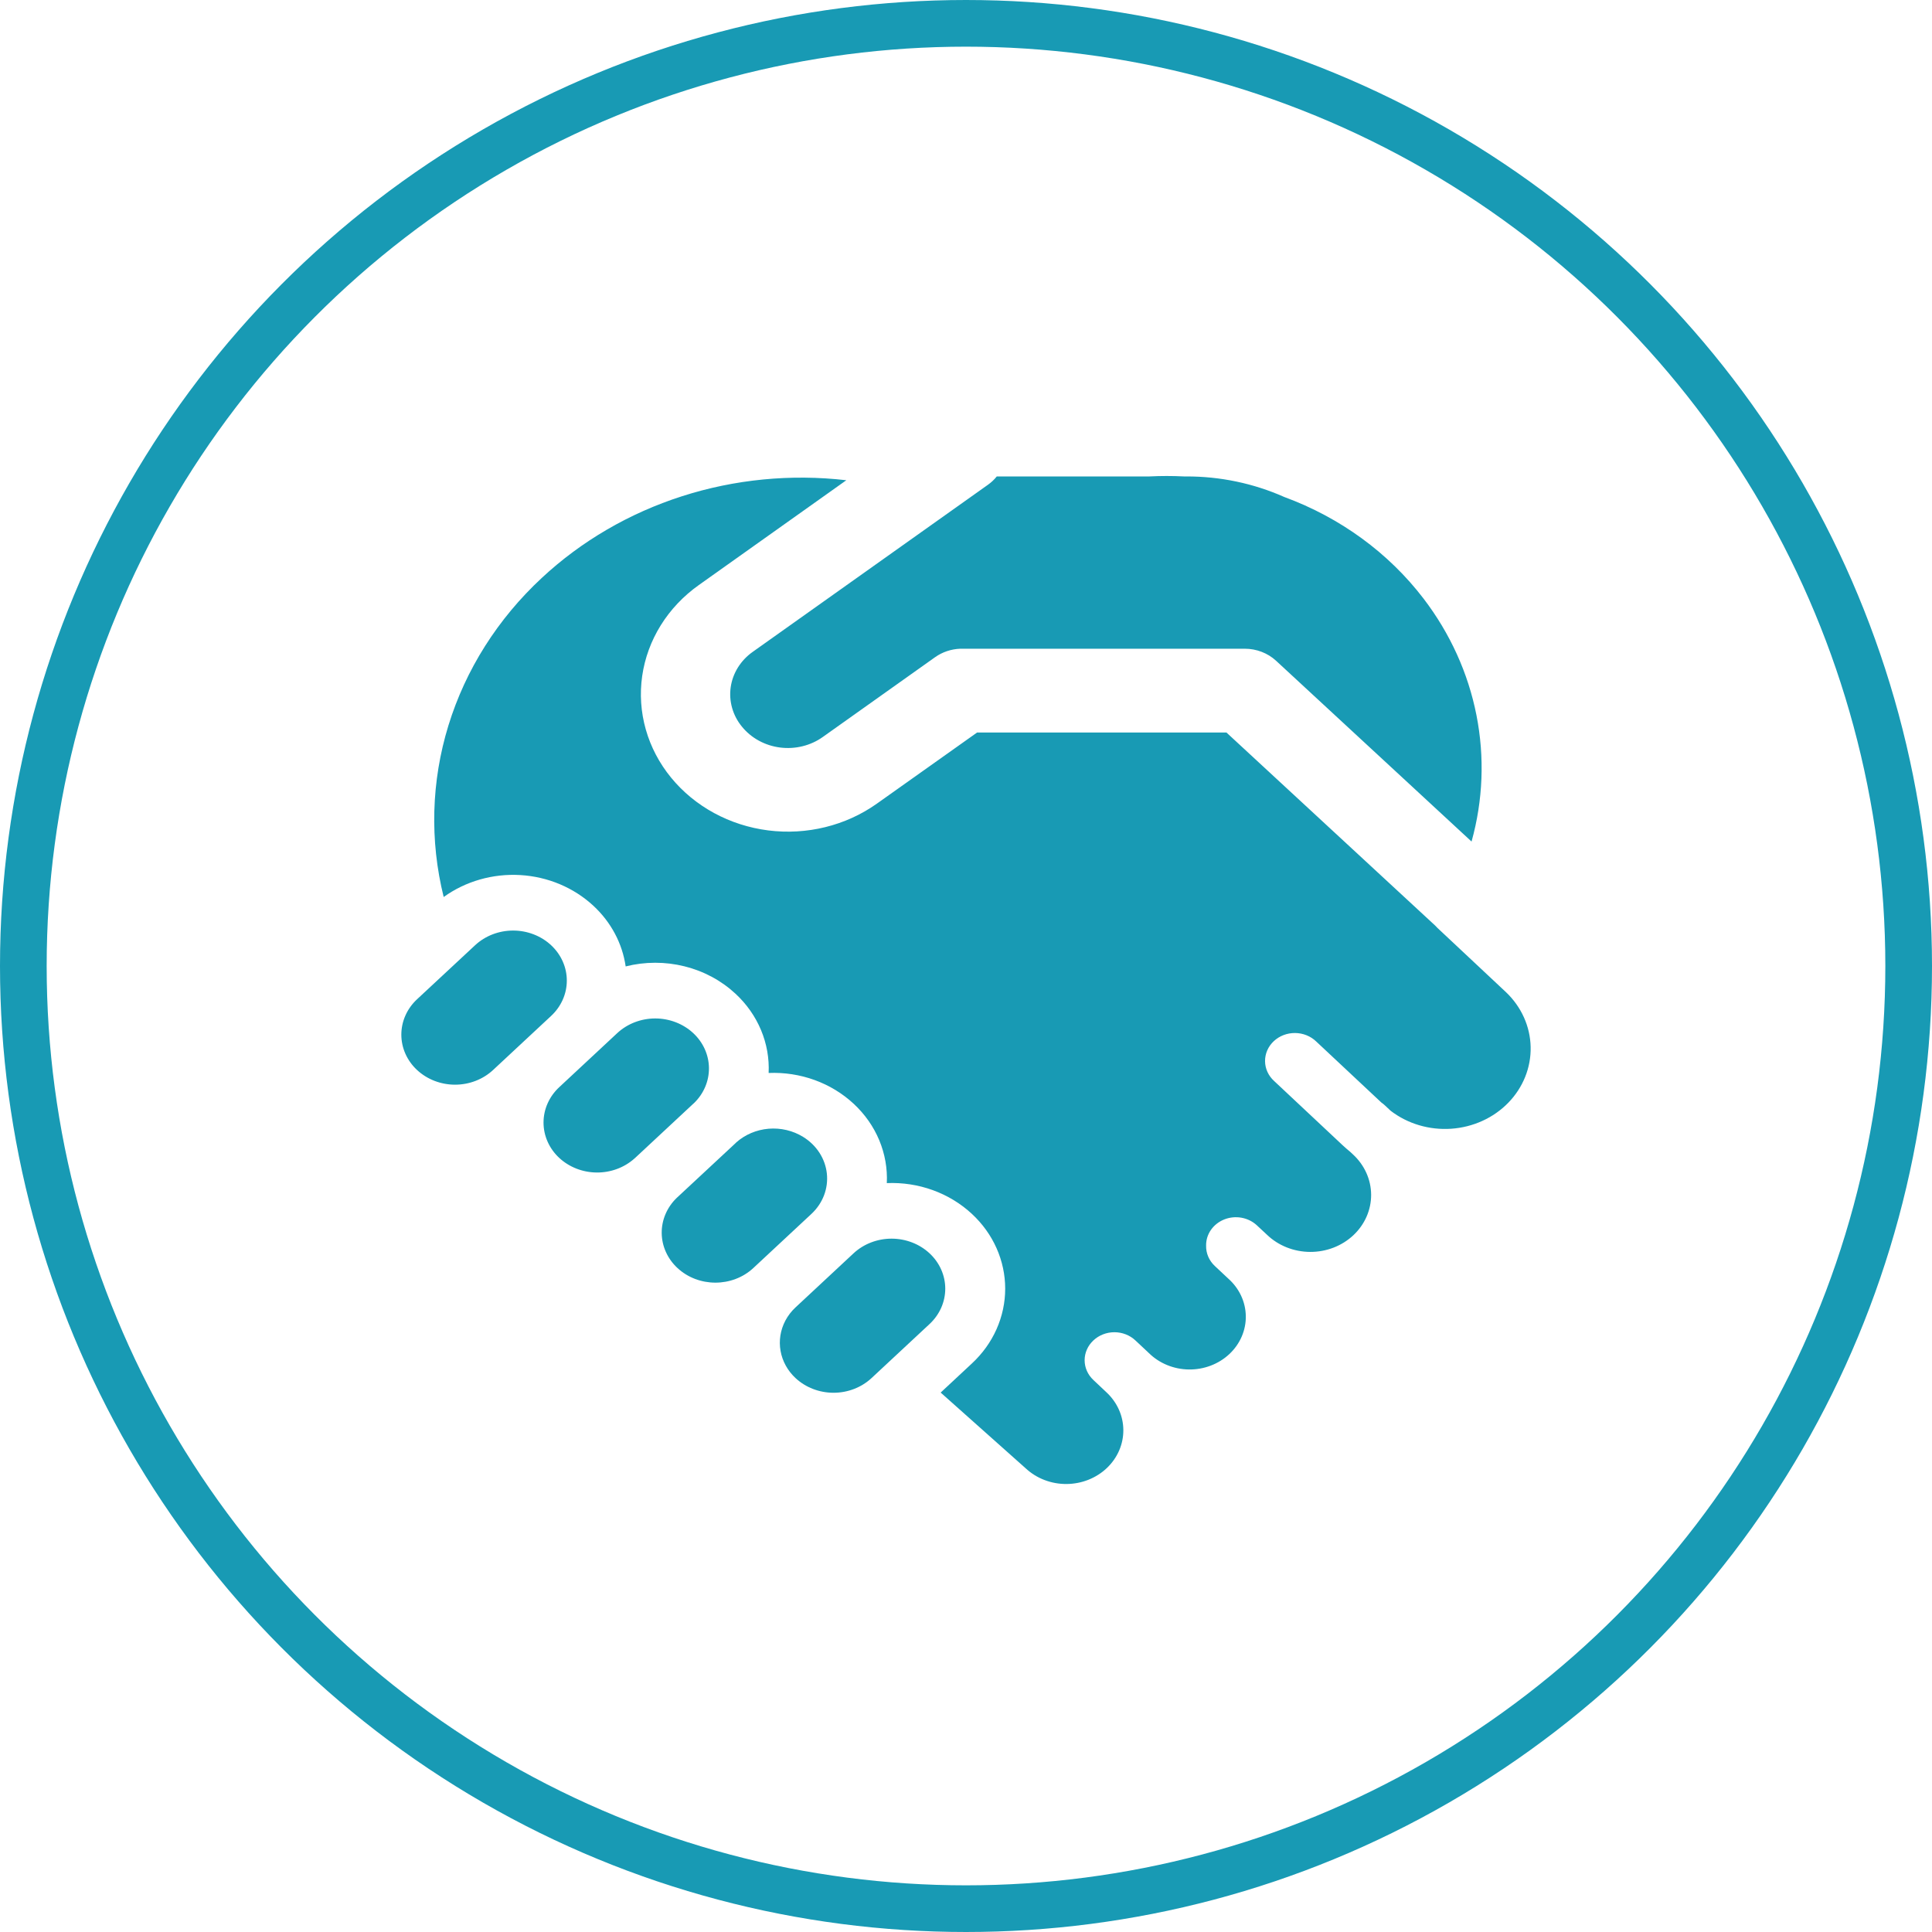 <svg width="207" height="207" viewBox="0 0 207 207" fill="none" xmlns="http://www.w3.org/2000/svg">
<circle cx="103.5" cy="103.5" r="101" stroke="#189AB4" stroke-width="5"/>
<path d="M105.86 51.932C106.215 51.68 106.531 51.382 106.798 51.047H123.15C124.383 50.984 125.619 50.984 126.852 51.047H127.094C130.727 51.037 134.317 51.79 137.6 53.249C143.597 55.454 148.784 59.24 152.534 64.15C155.373 67.868 157.305 72.126 158.191 76.623C159.078 81.119 158.899 85.743 157.666 90.166L136.725 70.798C135.829 69.969 134.621 69.505 133.362 69.506H102.886C101.908 69.543 100.966 69.86 100.186 70.415L88.162 78.959C87.516 79.421 86.779 79.758 85.993 79.952C85.208 80.147 84.39 80.194 83.585 80.092C82.78 79.99 82.005 79.74 81.303 79.356C80.601 78.973 79.987 78.464 79.495 77.858C79.005 77.262 78.647 76.581 78.441 75.854C78.234 75.127 78.183 74.369 78.29 73.624C78.397 72.878 78.661 72.16 79.066 71.511C79.471 70.862 80.01 70.294 80.65 69.841L105.86 51.932ZM74.357 118.192L74.267 118.27L68.051 124.062L67.968 124.134C66.879 125.104 65.431 125.64 63.928 125.626C62.426 125.613 60.989 125.052 59.92 124.062C59.386 123.566 58.962 122.976 58.673 122.325C58.384 121.674 58.235 120.977 58.235 120.272C58.235 119.567 58.384 118.869 58.673 118.218C58.962 117.568 59.386 116.977 59.92 116.481L66.136 110.689C67.219 109.684 68.681 109.12 70.205 109.12C71.729 109.12 73.191 109.684 74.274 110.689C75.338 111.678 75.944 113.02 75.959 114.425C75.975 115.83 75.399 117.183 74.357 118.192ZM72.499 128.352C71.457 129.362 70.882 130.715 70.897 132.12C70.913 133.524 71.518 134.867 72.582 135.855C74.829 137.95 78.473 137.95 80.72 135.855L86.936 130.064C87.539 129.503 88 128.824 88.287 128.075C88.573 127.326 88.677 126.527 88.592 125.735C88.506 124.944 88.233 124.18 87.792 123.5C87.351 122.821 86.753 122.242 86.043 121.806C84.952 121.134 83.651 120.827 82.351 120.935C81.051 121.044 79.828 121.562 78.882 122.405L78.799 122.489L72.582 128.275L72.499 128.352ZM59.045 101.271C59.579 101.768 60.003 102.358 60.292 103.009C60.582 103.659 60.731 104.357 60.731 105.062C60.731 105.767 60.582 106.465 60.292 107.115C60.003 107.766 59.579 108.356 59.045 108.852L52.829 114.644C51.746 115.651 50.282 116.216 48.757 116.216C47.232 116.216 45.768 115.651 44.685 114.644C44.151 114.148 43.727 113.558 43.438 112.907C43.149 112.257 43 111.559 43 110.854C43 110.149 43.149 109.451 43.438 108.801C43.727 108.15 44.151 107.56 44.685 107.063L50.908 101.271C51.991 100.266 53.453 99.702 54.977 99.702C56.501 99.702 57.963 100.266 59.045 101.271ZM99.593 134.282C100.127 134.778 100.55 135.368 100.84 136.019C101.129 136.67 101.278 137.368 101.278 138.072C101.278 138.777 101.129 139.475 100.84 140.126C100.55 140.776 100.127 141.367 99.593 141.863L93.376 147.655C92.293 148.66 90.831 149.224 89.308 149.224C87.784 149.224 86.321 148.66 85.239 147.655C84.391 146.867 83.829 145.849 83.632 144.745C83.435 143.641 83.613 142.508 84.141 141.504L84.147 141.492C84.426 140.966 84.794 140.487 85.239 140.074L91.455 134.282C92.538 133.277 94 132.713 95.524 132.713C97.048 132.713 98.51 133.277 99.593 134.282ZM58.05 61.919C62.288 57.972 67.426 54.979 73.078 53.166C78.73 51.353 84.748 50.768 90.677 51.454L74.874 62.684C73.228 63.852 71.844 65.313 70.803 66.984C69.762 68.655 69.084 70.502 68.807 72.42C68.531 74.337 68.662 76.287 69.192 78.157C69.723 80.027 70.643 81.78 71.9 83.315C74.436 86.415 78.178 88.448 82.308 88.972C86.438 89.496 90.621 88.466 93.944 86.109L104.692 78.481H131.402L153.785 99.183C153.857 99.267 153.934 99.347 154.015 99.423L161.355 106.303C163.006 107.873 163.952 109.976 163.998 112.18C164.044 114.384 163.187 116.521 161.603 118.15C160.02 119.779 157.829 120.776 155.484 120.937C153.139 121.097 150.818 120.408 148.999 119.012L148.386 118.438C148.267 118.325 148.139 118.221 148.003 118.127L141.027 111.593C140.733 111.307 140.38 111.079 139.991 110.922C139.602 110.766 139.183 110.683 138.759 110.68C138.336 110.676 137.915 110.752 137.523 110.902C137.131 111.053 136.775 111.275 136.475 111.556C136.175 111.837 135.938 112.171 135.778 112.538C135.618 112.906 135.537 113.3 135.541 113.697C135.544 114.094 135.632 114.487 135.799 114.852C135.967 115.217 136.21 115.547 136.515 115.823L143.854 122.704C144.122 122.949 144.39 123.189 144.671 123.416L144.952 123.679C145.567 124.243 146.056 124.916 146.391 125.658C146.727 126.4 146.902 127.198 146.907 128.004C146.911 128.81 146.745 129.609 146.418 130.355C146.091 131.1 145.61 131.778 145.002 132.348C144.394 132.918 143.671 133.369 142.876 133.676C142.08 133.983 141.228 134.138 140.368 134.134C139.508 134.129 138.658 133.965 137.866 133.651C137.074 133.336 136.357 132.878 135.755 132.301L134.67 131.29C134.22 130.869 133.646 130.584 133.022 130.471C132.398 130.358 131.752 130.422 131.167 130.656C130.582 130.889 130.085 131.281 129.739 131.781C129.393 132.281 129.215 132.866 129.226 133.462C129.216 133.867 129.294 134.269 129.455 134.645C129.617 135.02 129.858 135.361 130.164 135.646L131.587 136.98C132.174 137.498 132.644 138.121 132.969 138.812C133.294 139.503 133.467 140.248 133.479 141.003C133.492 141.759 133.342 142.508 133.039 143.208C132.736 143.908 132.287 144.544 131.717 145.078C131.148 145.612 130.469 146.033 129.723 146.317C128.976 146.601 128.177 146.741 127.371 146.73C126.566 146.719 125.771 146.556 125.034 146.251C124.296 145.946 123.632 145.506 123.08 144.956H123.073L122.997 144.878L121.656 143.622C121.361 143.342 121.01 143.12 120.623 142.968C120.236 142.817 119.82 142.738 119.4 142.738C118.981 142.738 118.565 142.817 118.178 142.968C117.79 143.12 117.439 143.342 117.144 143.622C116.546 144.183 116.21 144.944 116.21 145.737C116.21 146.53 116.546 147.291 117.144 147.852L118.535 149.163C119.108 149.693 119.564 150.324 119.877 151.019C120.19 151.715 120.353 152.461 120.358 153.216C120.363 153.971 120.21 154.719 119.906 155.419C119.603 156.118 119.155 156.754 118.59 157.291C118.024 157.828 117.351 158.255 116.609 158.549C115.867 158.842 115.071 158.995 114.266 159C113.461 159.005 112.662 158.861 111.917 158.576C111.171 158.292 110.492 157.872 109.919 157.342L100.786 149.204L104.137 146.081C105.266 145.033 106.162 143.786 106.773 142.411C107.384 141.036 107.699 139.562 107.699 138.072C107.699 136.583 107.384 135.108 106.773 133.734C106.162 132.359 105.266 131.112 104.137 130.064C102.943 128.952 101.516 128.084 99.946 127.516C98.376 126.947 96.698 126.69 95.016 126.761C95.091 125.191 94.813 123.624 94.202 122.16C93.591 120.697 92.659 119.37 91.468 118.264C90.275 117.153 88.849 116.286 87.28 115.717C85.712 115.149 84.034 114.891 82.354 114.961C82.427 113.392 82.15 111.826 81.538 110.364C80.927 108.902 79.996 107.576 78.805 106.471C77.288 105.061 75.403 104.048 73.338 103.535C71.272 103.021 69.1 103.025 67.036 103.545C66.681 101.083 65.467 98.8 63.583 97.053C61.484 95.102 58.7 93.931 55.75 93.757C52.8 93.583 49.882 94.418 47.538 96.108C46.031 90.042 46.205 83.715 48.045 77.73C49.886 71.745 53.33 66.302 58.05 61.919Z" fill="#189AB4"/>
</svg>
